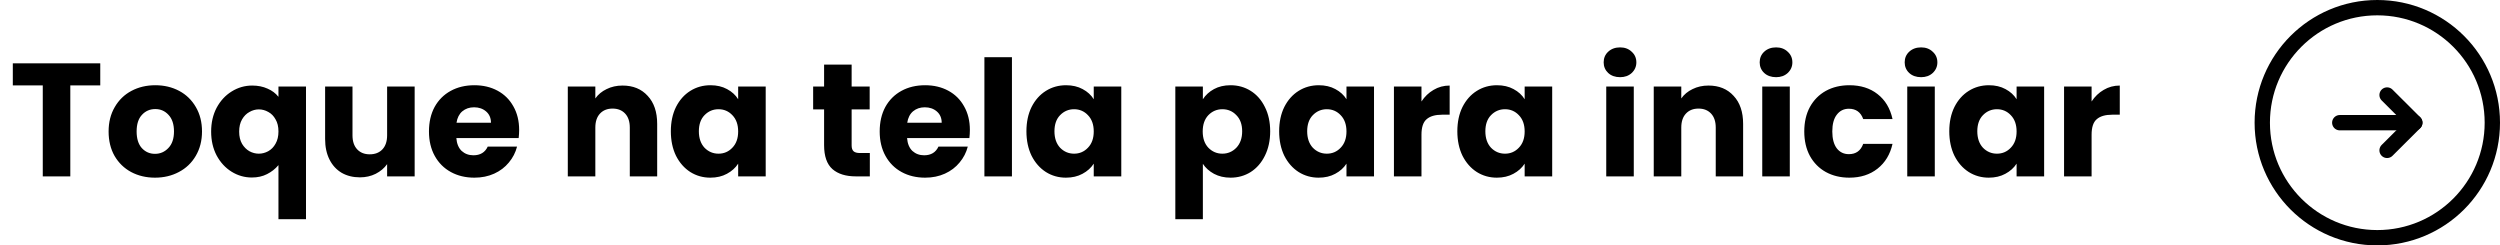 <svg width="326" height="32" viewBox="0 0 326 32" fill="none" xmlns="http://www.w3.org/2000/svg">
<path d="M13.074 8.258V11.135H9.168V23H5.577V11.135H1.671V8.258H13.074ZM20.21 23.168C19.062 23.168 18.026 22.923 17.102 22.433C16.192 21.943 15.471 21.243 14.939 20.333C14.421 19.423 14.162 18.359 14.162 17.141C14.162 15.937 14.428 14.88 14.96 13.97C15.492 13.046 16.22 12.339 17.144 11.849C18.068 11.359 19.104 11.114 20.252 11.114C21.4 11.114 22.436 11.359 23.36 11.849C24.284 12.339 25.012 13.046 25.544 13.97C26.076 14.88 26.342 15.937 26.342 17.141C26.342 18.345 26.069 19.409 25.523 20.333C24.991 21.243 24.256 21.943 23.318 22.433C22.394 22.923 21.358 23.168 20.21 23.168ZM20.21 20.06C20.896 20.06 21.477 19.808 21.953 19.304C22.443 18.8 22.688 18.079 22.688 17.141C22.688 16.203 22.45 15.482 21.974 14.978C21.512 14.474 20.938 14.222 20.252 14.222C19.552 14.222 18.971 14.474 18.509 14.978C18.047 15.468 17.816 16.189 17.816 17.141C17.816 18.079 18.04 18.8 18.488 19.304C18.95 19.808 19.524 20.06 20.21 20.06ZM27.533 17.162C27.533 16 27.771 14.964 28.247 14.054C28.737 13.144 29.388 12.437 30.2 11.933C31.026 11.415 31.922 11.156 32.888 11.156C33.63 11.156 34.295 11.289 34.883 11.555C35.471 11.807 35.947 12.164 36.311 12.626V11.282H39.902V28.586H36.311V21.53C35.905 22.02 35.408 22.412 34.82 22.706C34.246 23 33.588 23.147 32.846 23.147C31.894 23.147 31.012 22.895 30.2 22.391C29.388 21.887 28.737 21.18 28.247 20.27C27.771 19.36 27.533 18.324 27.533 17.162ZM36.311 17.141C36.311 16.511 36.185 15.986 35.933 15.566C35.695 15.132 35.38 14.81 34.988 14.6C34.596 14.376 34.183 14.264 33.749 14.264C33.329 14.264 32.923 14.376 32.531 14.6C32.139 14.81 31.817 15.132 31.565 15.566C31.313 16 31.187 16.532 31.187 17.162C31.187 17.792 31.313 18.324 31.565 18.758C31.817 19.178 32.139 19.5 32.531 19.724C32.923 19.934 33.329 20.039 33.749 20.039C34.169 20.039 34.575 19.934 34.967 19.724C35.373 19.5 35.695 19.171 35.933 18.737C36.185 18.303 36.311 17.771 36.311 17.141ZM54.071 11.282V23H50.48V21.404C50.116 21.922 49.619 22.342 48.989 22.664C48.373 22.972 47.687 23.126 46.931 23.126C46.035 23.126 45.244 22.93 44.558 22.538C43.872 22.132 43.34 21.551 42.962 20.795C42.584 20.039 42.395 19.15 42.395 18.128V11.282H45.965V17.645C45.965 18.429 46.168 19.038 46.574 19.472C46.98 19.906 47.526 20.123 48.212 20.123C48.912 20.123 49.465 19.906 49.871 19.472C50.277 19.038 50.48 18.429 50.48 17.645V11.282H54.071ZM67.697 16.952C67.697 17.288 67.676 17.638 67.634 18.002H59.507C59.563 18.73 59.794 19.29 60.2 19.682C60.62 20.06 61.131 20.249 61.733 20.249C62.629 20.249 63.252 19.871 63.602 19.115H67.424C67.228 19.885 66.871 20.578 66.353 21.194C65.849 21.81 65.212 22.293 64.442 22.643C63.672 22.993 62.811 23.168 61.859 23.168C60.711 23.168 59.689 22.923 58.793 22.433C57.897 21.943 57.197 21.243 56.693 20.333C56.189 19.423 55.937 18.359 55.937 17.141C55.937 15.923 56.182 14.859 56.672 13.949C57.176 13.039 57.876 12.339 58.772 11.849C59.668 11.359 60.697 11.114 61.859 11.114C62.993 11.114 64.001 11.352 64.883 11.828C65.765 12.304 66.451 12.983 66.941 13.865C67.445 14.747 67.697 15.776 67.697 16.952ZM64.022 16.007C64.022 15.391 63.812 14.901 63.392 14.537C62.972 14.173 62.447 13.991 61.817 13.991C61.215 13.991 60.704 14.166 60.284 14.516C59.878 14.866 59.626 15.363 59.528 16.007H64.022ZM81.181 11.156C82.553 11.156 83.645 11.604 84.457 12.5C85.283 13.382 85.696 14.6 85.696 16.154V23H82.126V16.637C82.126 15.853 81.923 15.244 81.517 14.81C81.111 14.376 80.565 14.159 79.879 14.159C79.193 14.159 78.647 14.376 78.241 14.81C77.835 15.244 77.632 15.853 77.632 16.637V23H74.041V11.282H77.632V12.836C77.996 12.318 78.486 11.912 79.102 11.618C79.718 11.31 80.411 11.156 81.181 11.156ZM87.478 17.12C87.478 15.916 87.702 14.859 88.15 13.949C88.612 13.039 89.235 12.339 90.019 11.849C90.803 11.359 91.678 11.114 92.644 11.114C93.47 11.114 94.191 11.282 94.807 11.618C95.437 11.954 95.92 12.395 96.256 12.941V11.282H99.847V23H96.256V21.341C95.906 21.887 95.416 22.328 94.786 22.664C94.17 23 93.449 23.168 92.623 23.168C91.671 23.168 90.803 22.923 90.019 22.433C89.235 21.929 88.612 21.222 88.15 20.312C87.702 19.388 87.478 18.324 87.478 17.12ZM96.256 17.141C96.256 16.245 96.004 15.538 95.5 15.02C95.01 14.502 94.408 14.243 93.694 14.243C92.98 14.243 92.371 14.502 91.867 15.02C91.377 15.524 91.132 16.224 91.132 17.12C91.132 18.016 91.377 18.73 91.867 19.262C92.371 19.78 92.98 20.039 93.694 20.039C94.408 20.039 95.01 19.78 95.5 19.262C96.004 18.744 96.256 18.037 96.256 17.141ZM113.426 19.955V23H111.599C110.297 23 109.282 22.685 108.554 22.055C107.826 21.411 107.462 20.368 107.462 18.926V14.264H106.034V11.282H107.462V8.426H111.053V11.282H113.405V14.264H111.053V18.968C111.053 19.318 111.137 19.57 111.305 19.724C111.473 19.878 111.753 19.955 112.145 19.955H113.426ZM126.472 16.952C126.472 17.288 126.451 17.638 126.409 18.002H118.282C118.338 18.73 118.569 19.29 118.975 19.682C119.395 20.06 119.906 20.249 120.508 20.249C121.404 20.249 122.027 19.871 122.377 19.115H126.199C126.003 19.885 125.646 20.578 125.128 21.194C124.624 21.81 123.987 22.293 123.217 22.643C122.447 22.993 121.586 23.168 120.634 23.168C119.486 23.168 118.464 22.923 117.568 22.433C116.672 21.943 115.972 21.243 115.468 20.333C114.964 19.423 114.712 18.359 114.712 17.141C114.712 15.923 114.957 14.859 115.447 13.949C115.951 13.039 116.651 12.339 117.547 11.849C118.443 11.359 119.472 11.114 120.634 11.114C121.768 11.114 122.776 11.352 123.658 11.828C124.54 12.304 125.226 12.983 125.716 13.865C126.22 14.747 126.472 15.776 126.472 16.952ZM122.797 16.007C122.797 15.391 122.587 14.901 122.167 14.537C121.747 14.173 121.222 13.991 120.592 13.991C119.99 13.991 119.479 14.166 119.059 14.516C118.653 14.866 118.401 15.363 118.303 16.007H122.797ZM131.957 7.46V23H128.366V7.46H131.957ZM133.846 17.12C133.846 15.916 134.07 14.859 134.518 13.949C134.98 13.039 135.603 12.339 136.387 11.849C137.171 11.359 138.046 11.114 139.012 11.114C139.838 11.114 140.559 11.282 141.175 11.618C141.805 11.954 142.288 12.395 142.624 12.941V11.282H146.215V23H142.624V21.341C142.274 21.887 141.784 22.328 141.154 22.664C140.538 23 139.817 23.168 138.991 23.168C138.039 23.168 137.171 22.923 136.387 22.433C135.603 21.929 134.98 21.222 134.518 20.312C134.07 19.388 133.846 18.324 133.846 17.12ZM142.624 17.141C142.624 16.245 142.372 15.538 141.868 15.02C141.378 14.502 140.776 14.243 140.062 14.243C139.348 14.243 138.739 14.502 138.235 15.02C137.745 15.524 137.5 16.224 137.5 17.12C137.5 18.016 137.745 18.73 138.235 19.262C138.739 19.78 139.348 20.039 140.062 20.039C140.776 20.039 141.378 19.78 141.868 19.262C142.372 18.744 142.624 18.037 142.624 17.141ZM156.854 12.941C157.204 12.395 157.687 11.954 158.303 11.618C158.919 11.282 159.64 11.114 160.466 11.114C161.432 11.114 162.307 11.359 163.091 11.849C163.875 12.339 164.491 13.039 164.939 13.949C165.401 14.859 165.632 15.916 165.632 17.12C165.632 18.324 165.401 19.388 164.939 20.312C164.491 21.222 163.875 21.929 163.091 22.433C162.307 22.923 161.432 23.168 160.466 23.168C159.654 23.168 158.933 23 158.303 22.664C157.687 22.328 157.204 21.894 156.854 21.362V28.586H153.263V11.282H156.854V12.941ZM161.978 17.12C161.978 16.224 161.726 15.524 161.222 15.02C160.732 14.502 160.123 14.243 159.395 14.243C158.681 14.243 158.072 14.502 157.568 15.02C157.078 15.538 156.833 16.245 156.833 17.141C156.833 18.037 157.078 18.744 157.568 19.262C158.072 19.78 158.681 20.039 159.395 20.039C160.109 20.039 160.718 19.78 161.222 19.262C161.726 18.73 161.978 18.016 161.978 17.12ZM166.802 17.12C166.802 15.916 167.026 14.859 167.474 13.949C167.936 13.039 168.559 12.339 169.343 11.849C170.127 11.359 171.002 11.114 171.968 11.114C172.794 11.114 173.515 11.282 174.131 11.618C174.761 11.954 175.244 12.395 175.58 12.941V11.282H179.171V23H175.58V21.341C175.23 21.887 174.74 22.328 174.11 22.664C173.494 23 172.773 23.168 171.947 23.168C170.995 23.168 170.127 22.923 169.343 22.433C168.559 21.929 167.936 21.222 167.474 20.312C167.026 19.388 166.802 18.324 166.802 17.12ZM175.58 17.141C175.58 16.245 175.328 15.538 174.824 15.02C174.334 14.502 173.732 14.243 173.018 14.243C172.304 14.243 171.695 14.502 171.191 15.02C170.701 15.524 170.456 16.224 170.456 17.12C170.456 18.016 170.701 18.73 171.191 19.262C171.695 19.78 172.304 20.039 173.018 20.039C173.732 20.039 174.334 19.78 174.824 19.262C175.328 18.744 175.58 18.037 175.58 17.141ZM185.36 13.235C185.78 12.591 186.305 12.087 186.935 11.723C187.565 11.345 188.265 11.156 189.035 11.156V14.957H188.048C187.152 14.957 186.48 15.153 186.032 15.545C185.584 15.923 185.36 16.595 185.36 17.561V23H181.769V11.282H185.36V13.235ZM190.037 17.12C190.037 15.916 190.261 14.859 190.709 13.949C191.171 13.039 191.794 12.339 192.578 11.849C193.362 11.359 194.237 11.114 195.203 11.114C196.029 11.114 196.75 11.282 197.366 11.618C197.996 11.954 198.479 12.395 198.815 12.941V11.282H202.406V23H198.815V21.341C198.465 21.887 197.975 22.328 197.345 22.664C196.729 23 196.008 23.168 195.182 23.168C194.23 23.168 193.362 22.923 192.578 22.433C191.794 21.929 191.171 21.222 190.709 20.312C190.261 19.388 190.037 18.324 190.037 17.12ZM198.815 17.141C198.815 16.245 198.563 15.538 198.059 15.02C197.569 14.502 196.967 14.243 196.253 14.243C195.539 14.243 194.93 14.502 194.426 15.02C193.936 15.524 193.691 16.224 193.691 17.12C193.691 18.016 193.936 18.73 194.426 19.262C194.93 19.78 195.539 20.039 196.253 20.039C196.967 20.039 197.569 19.78 198.059 19.262C198.563 18.744 198.815 18.037 198.815 17.141ZM211.26 10.064C210.63 10.064 210.112 9.882 209.706 9.518C209.314 9.14 209.118 8.678 209.118 8.132C209.118 7.572 209.314 7.11 209.706 6.746C210.112 6.368 210.63 6.179 211.26 6.179C211.876 6.179 212.38 6.368 212.772 6.746C213.178 7.11 213.381 7.572 213.381 8.132C213.381 8.678 213.178 9.14 212.772 9.518C212.38 9.882 211.876 10.064 211.26 10.064ZM213.045 11.282V23H209.454V11.282H213.045ZM222.788 11.156C224.16 11.156 225.252 11.604 226.064 12.5C226.89 13.382 227.303 14.6 227.303 16.154V23H223.733V16.637C223.733 15.853 223.53 15.244 223.124 14.81C222.718 14.376 222.172 14.159 221.486 14.159C220.8 14.159 220.254 14.376 219.848 14.81C219.442 15.244 219.239 15.853 219.239 16.637V23H215.648V11.282H219.239V12.836C219.603 12.318 220.093 11.912 220.709 11.618C221.325 11.31 222.018 11.156 222.788 11.156ZM231.604 10.064C230.974 10.064 230.456 9.882 230.05 9.518C229.658 9.14 229.462 8.678 229.462 8.132C229.462 7.572 229.658 7.11 230.05 6.746C230.456 6.368 230.974 6.179 231.604 6.179C232.22 6.179 232.724 6.368 233.116 6.746C233.522 7.11 233.725 7.572 233.725 8.132C233.725 8.678 233.522 9.14 233.116 9.518C232.724 9.882 232.22 10.064 231.604 10.064ZM233.389 11.282V23H229.798V11.282H233.389ZM235.277 17.141C235.277 15.923 235.522 14.859 236.012 13.949C236.516 13.039 237.209 12.339 238.091 11.849C238.987 11.359 240.009 11.114 241.157 11.114C242.627 11.114 243.852 11.499 244.832 12.269C245.826 13.039 246.477 14.124 246.785 15.524H242.963C242.641 14.628 242.018 14.18 241.094 14.18C240.436 14.18 239.911 14.439 239.519 14.957C239.127 15.461 238.931 16.189 238.931 17.141C238.931 18.093 239.127 18.828 239.519 19.346C239.911 19.85 240.436 20.102 241.094 20.102C242.018 20.102 242.641 19.654 242.963 18.758H246.785C246.477 20.13 245.826 21.208 244.832 21.992C243.838 22.776 242.613 23.168 241.157 23.168C240.009 23.168 238.987 22.923 238.091 22.433C237.209 21.943 236.516 21.243 236.012 20.333C235.522 19.423 235.277 18.359 235.277 17.141ZM250.512 10.064C249.882 10.064 249.364 9.882 248.958 9.518C248.566 9.14 248.37 8.678 248.37 8.132C248.37 7.572 248.566 7.11 248.958 6.746C249.364 6.368 249.882 6.179 250.512 6.179C251.128 6.179 251.632 6.368 252.024 6.746C252.43 7.11 252.633 7.572 252.633 8.132C252.633 8.678 252.43 9.14 252.024 9.518C251.632 9.882 251.128 10.064 250.512 10.064ZM252.297 11.282V23H248.706V11.282H252.297ZM254.186 17.12C254.186 15.916 254.41 14.859 254.858 13.949C255.32 13.039 255.943 12.339 256.727 11.849C257.511 11.359 258.386 11.114 259.352 11.114C260.178 11.114 260.899 11.282 261.515 11.618C262.145 11.954 262.628 12.395 262.964 12.941V11.282H266.555V23H262.964V21.341C262.614 21.887 262.124 22.328 261.494 22.664C260.878 23 260.157 23.168 259.331 23.168C258.379 23.168 257.511 22.923 256.727 22.433C255.943 21.929 255.32 21.222 254.858 20.312C254.41 19.388 254.186 18.324 254.186 17.12ZM262.964 17.141C262.964 16.245 262.712 15.538 262.208 15.02C261.718 14.502 261.116 14.243 260.402 14.243C259.688 14.243 259.079 14.502 258.575 15.02C258.085 15.524 257.84 16.224 257.84 17.12C257.84 18.016 258.085 18.73 258.575 19.262C259.079 19.78 259.688 20.039 260.402 20.039C261.116 20.039 261.718 19.78 262.208 19.262C262.712 18.744 262.964 18.037 262.964 17.141ZM272.744 13.235C273.164 12.591 273.689 12.087 274.319 11.723C274.949 11.345 275.649 11.156 276.419 11.156V14.957H275.432C274.536 14.957 273.864 15.153 273.416 15.545C272.968 15.923 272.744 16.595 272.744 17.561V23H269.153V11.282H272.744V13.235Z" fill="black"/>
<g clip-path="url(#clip0_4_13)">
<path d="M305.106 15.999L314.885 15.999" stroke="black" stroke-width="2" stroke-linecap="round" stroke-linejoin="round"/>
<path d="M311.275 19.608L314.894 15.999L311.275 12.39" stroke="black" stroke-width="2" stroke-linecap="round" stroke-linejoin="round"/>
<path d="M310 1C318.287 1 325 7.713 325 16C325 24.288 318.288 31 310 31C301.712 31 295 24.288 295 16C295 7.713 301.712 1 310 1Z" stroke="black" stroke-width="2" stroke-linecap="round" stroke-linejoin="round"/>
</g>
<defs>
<clipPath id="clip0_4_13">
<rect width="32" height="32" fill="white" transform="translate(294 32) rotate(-90)"/>
</clipPath>
</defs>
</svg>
